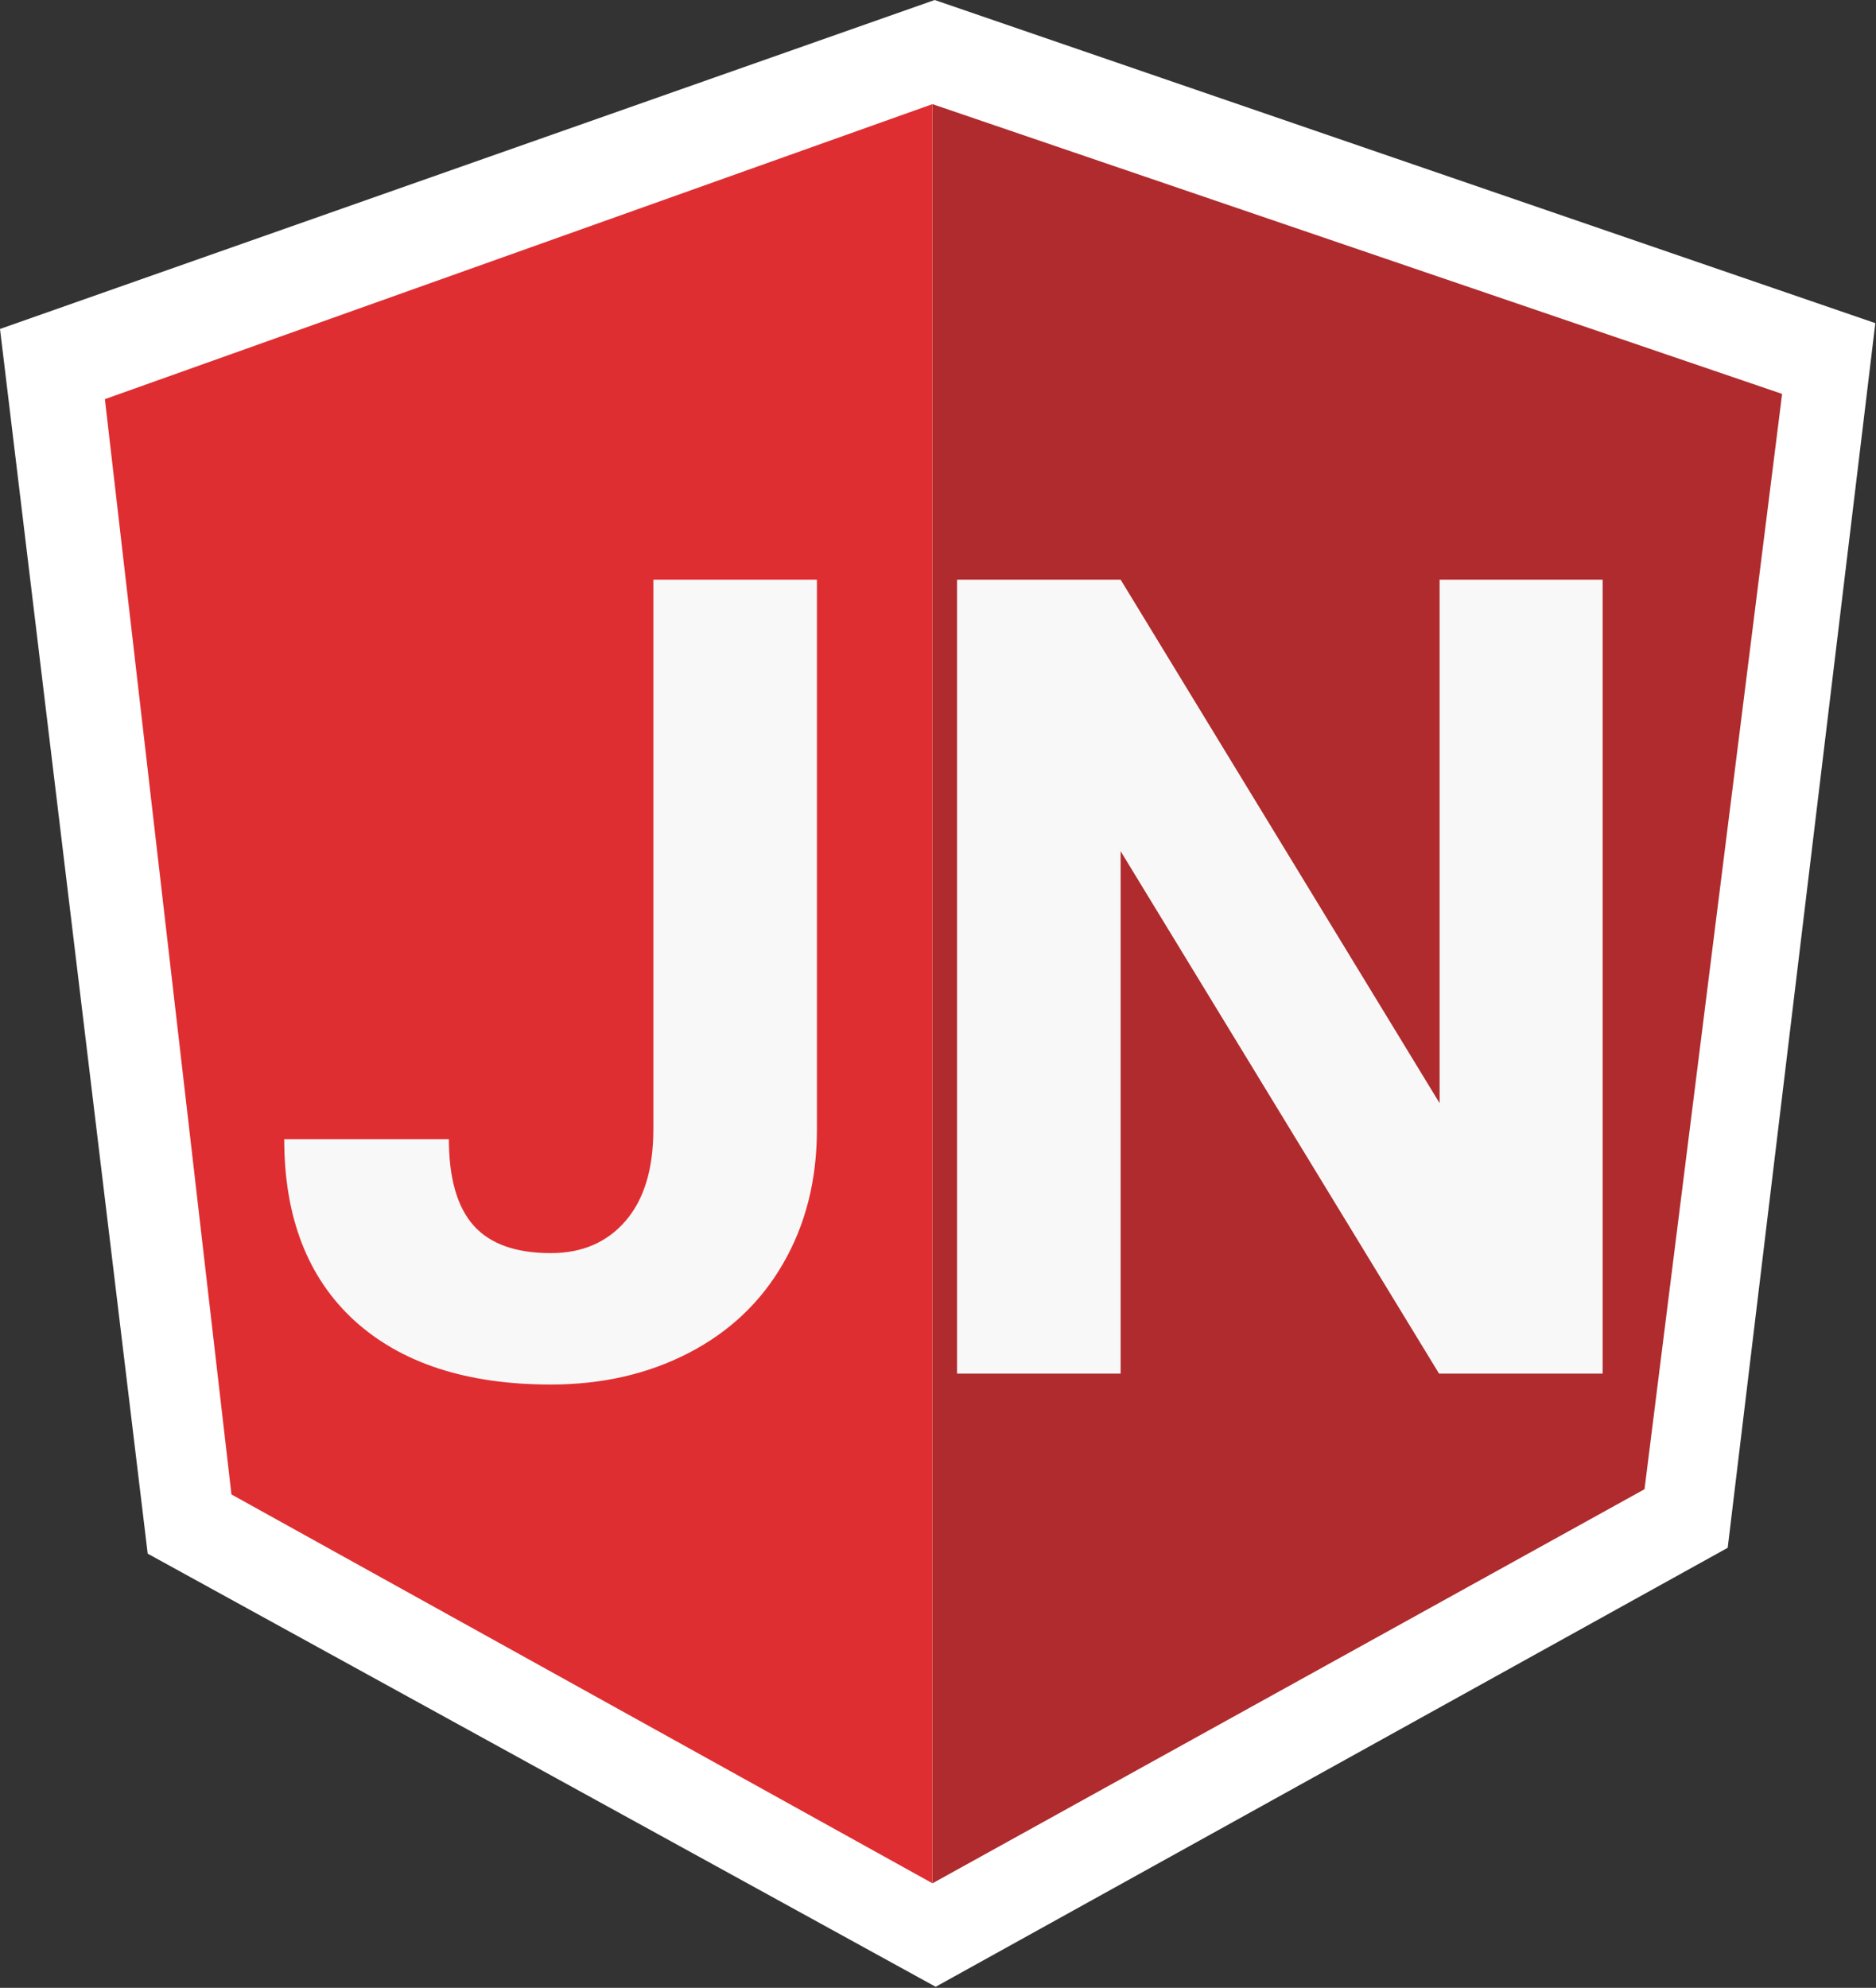 <svg width="336" height="356" viewBox="0 0 336 356" fill="none" xmlns="http://www.w3.org/2000/svg">
<rect x="0" y="0" width="336" height="356" fill="#333333" stroke="none"/>
<g clip-path="url(#clip0)">
<path d="M167.404 0L1.52588e-05 58.913L26.453 278.241L167.581 355.809L309.438 277.19L335.881 57.87L167.404 0Z" fill="white"/>
<path d="M319.185 70.545L167.013 18.654V337.276L294.54 266.699L319.185 70.545Z" fill="#AF2B2D"/>
<path d="M18.785 71.483L41.453 267.635L167.011 337.276V18.648L18.785 71.483Z" fill="#DF2E31"/>
<path d="M117.02 103.812H146.316V202.25C146.316 211.299 144.298 219.307 140.262 226.273C136.29 233.174 130.659 238.513 123.367 242.289C116.076 246.065 107.84 247.953 98.66 247.953C83.621 247.953 71.902 244.145 63.504 236.527C55.105 228.845 50.906 218.005 50.906 204.008H80.398C80.398 210.974 81.863 216.117 84.793 219.438C87.723 222.758 92.345 224.418 98.66 224.418C104.259 224.418 108.719 222.497 112.039 218.656C115.359 214.815 117.02 209.346 117.02 202.25V103.812ZM287.039 246H257.742L200.711 152.445V246H171.414V103.812H200.711L257.84 197.562V103.812H287.039V246Z" fill="#F8F8F8"/>
</g>
<defs>
<clipPath id="clip0">
<rect width="335.881" height="355.809" fill="white"/>
</clipPath>
</defs>
</svg>
